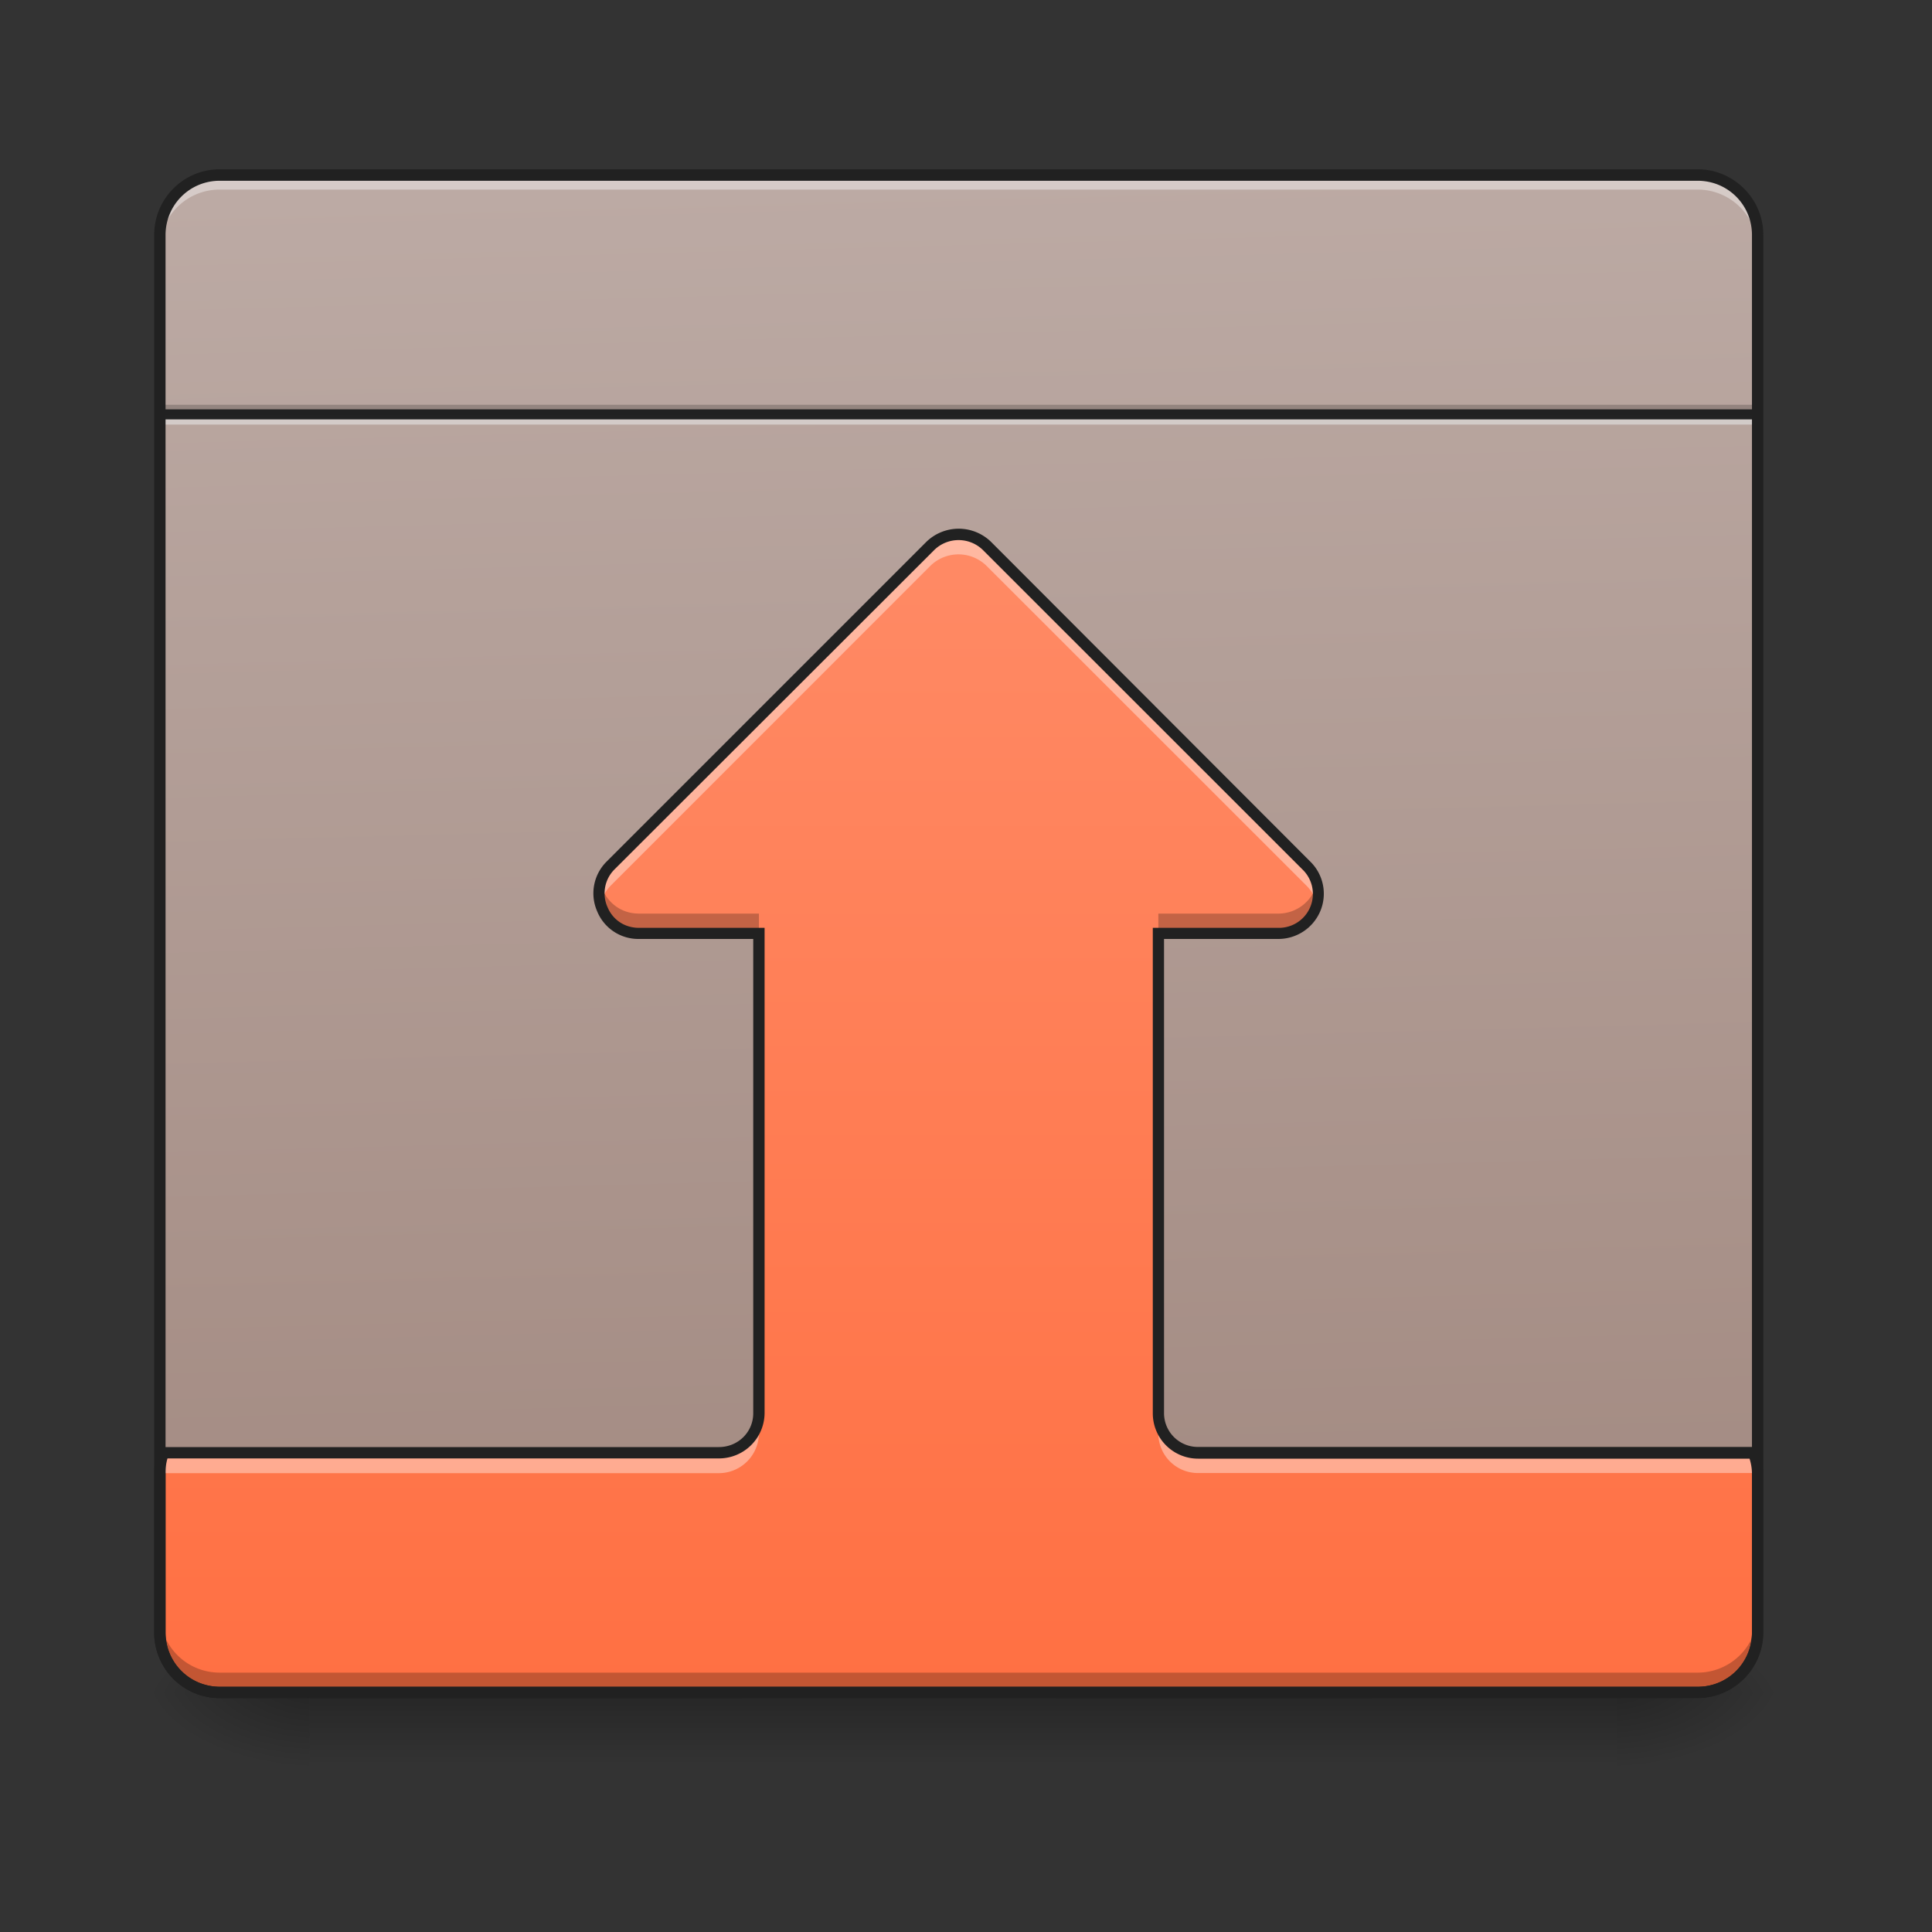 <svg xmlns="http://www.w3.org/2000/svg" width="16pt" height="16pt" viewBox="0 0 16 16"><rect x="0" y="0" width="16" height="16" fill="#333333" stroke="none"/><defs><linearGradient id="a" gradientUnits="userSpaceOnUse" x1="254" y1="233.5" x2="254" y2="254.667" gradientTransform="matrix(.031 0 0 .031 0 6.72)"><stop offset="0" stop-opacity=".275"/><stop offset="1" stop-opacity="0"/></linearGradient><radialGradient id="b" gradientUnits="userSpaceOnUse" cx="450.909" cy="189.579" fx="450.909" fy="189.579" r="21.167" gradientTransform="matrix(0 -.039 -.07 0 26.561 31.798)"><stop offset="0" stop-opacity=".314"/><stop offset=".222" stop-opacity=".275"/><stop offset="1" stop-opacity="0"/></radialGradient><radialGradient id="c" gradientUnits="userSpaceOnUse" cx="450.909" cy="189.579" fx="450.909" fy="189.579" r="21.167" gradientTransform="matrix(0 .039 .07 0 -10.602 -3.764)"><stop offset="0" stop-opacity=".314"/><stop offset=".222" stop-opacity=".275"/><stop offset="1" stop-opacity="0"/></radialGradient><radialGradient id="d" gradientUnits="userSpaceOnUse" cx="450.909" cy="189.579" fx="450.909" fy="189.579" r="21.167" gradientTransform="matrix(0 -.039 .07 0 -10.602 31.798)"><stop offset="0" stop-opacity=".314"/><stop offset=".222" stop-opacity=".275"/><stop offset="1" stop-opacity="0"/></radialGradient><radialGradient id="e" gradientUnits="userSpaceOnUse" cx="450.909" cy="189.579" fx="450.909" fy="189.579" r="21.167" gradientTransform="matrix(0 .039 -.07 0 26.561 -3.764)"><stop offset="0" stop-opacity=".314"/><stop offset=".222" stop-opacity=".275"/><stop offset="1" stop-opacity="0"/></radialGradient><linearGradient id="f" gradientUnits="userSpaceOnUse" x1="222.25" y1="233.5" x2="232.833" y2="-168.667" gradientTransform="matrix(.031 0 0 -.031 0 8.746)"><stop offset="0" stop-color="#bcaaa4"/><stop offset="1" stop-color="#a1887f"/></linearGradient><linearGradient id="g" gradientUnits="userSpaceOnUse" x1="254" y1="-168.667" x2="254" y2="138.25" gradientTransform="matrix(.031 0 0 -.031 0 8.746)"><stop offset="0" stop-color="#ff7043"/><stop offset="1" stop-color="#ff8a65"/></linearGradient></defs><path d="M2.563 14.016h10.832v.664H2.563zm0 0" fill="url(#a)"/><path d="M13.395 14.016h1.324v-.66h-1.324zm0 0" fill="url(#b)"/><path d="M2.563 14.016h-1.32v.664h1.32zm0 0" fill="url(#c)"/><path d="M2.563 14.016h-1.32v-.66h1.32zm0 0" fill="url(#d)"/><path d="M13.395 14.016h1.324v.664h-1.324zm0 0" fill="url(#e)"/><path d="M1.82 14.016H14.06a.497.497 0 0 0 .496-.496V1.945a.497.497 0 0 0-.496-.496H1.82a.497.497 0 0 0-.496.496V13.52c0 .273.223.496.496.496zm0 0" fill="url(#f)"/><path d="M1.324 2.066v-.12c0-.278.219-.497.496-.497H14.06c.273 0 .496.219.496.496v.121a.497.497 0 0 0-.496-.496H1.82a.494.494 0 0 0-.496.496zm0 0" fill="#fff" fill-opacity=".392"/><path d="M1.324 3.352h13.23v.082H1.325zm0 0" fill-opacity=".196"/><path d="M1.324 3.434h13.23v.082H1.325zm0 0" fill="#e6e6e6" fill-opacity=".588"/><path d="M1.324 3.39h13.23v.083H1.325zm0 0" fill="#212121" fill-opacity=".992"/><path d="M1.984 14.016a.657.657 0 0 1-.66-.66v-.083c0 .368.293.66.66.66h11.907a.66.66 0 0 0 .664-.66v.082a.66.66 0 0 1-.664.66zm0 0" fill="#e6e6e6" fill-opacity=".588"/><path d="M1.82 14.016a.492.492 0 0 1-.496-.496V12.2c0-.06.008-.114.028-.169h4.601a.328.328 0 0 0 .332-.328V7.73h-.992a.33.33 0 0 1-.234-.562l2.644-2.645a.332.332 0 0 1 .469 0l2.644 2.645a.328.328 0 0 1-.23.562h-.992v3.973c0 .184.144.328.328.328h4.601c.02.055.032.11.032.168v1.32a.494.494 0 0 1-.496.497zm0 0" fill="url(#g)"/><path d="M1.82 14.016a.492.492 0 0 1-.496-.496v-.165c0 .274.219.497.496.497H14.06a.497.497 0 0 0 .496-.497v.165a.494.494 0 0 1-.496.496zM5.293 7.73a.331.331 0 0 1-.32-.414c.035.137.152.25.32.25h.992v.164zm4.3 0v-.164h.993a.329.329 0 0 0 .32-.25.331.331 0 0 1-.32.414zm0 0" fill-opacity=".235"/><path d="M1.82 14.063a.542.542 0 0 1-.543-.543V1.945c0-.3.243-.543.543-.543H14.06c.296 0 .543.243.543.543V13.52c0 .3-.247.543-.543.543zm0-.094H14.06c.25 0 .449-.2.449-.45V1.946c0-.25-.2-.449-.45-.449H1.82c-.25 0-.449.2-.449.45V13.52c0 .25.2.449.45.449zm0 0" fill="#212121"/><path d="M1.324 12.363V12.2c0-.058.008-.113.028-.168h4.601a.328.328 0 0 0 .332-.328v.164a.332.332 0 0 1-.332.332H1.352a.452.452 0 0 0-.028.164zm13.23 0a.454.454 0 0 0-.03-.164H9.921a.328.328 0 0 1-.328-.332v-.164c0 .184.144.328.328.328h4.601c.02.055.032.11.032.168zM4.974 7.484a.327.327 0 0 1 .086-.316l2.644-2.645a.332.332 0 0 1 .469 0l2.644 2.645a.32.32 0 0 1 .09.316.343.343 0 0 0-.09-.152L8.172 4.688a.332.332 0 0 0-.469 0L5.06 7.332a.334.334 0 0 0-.086.152zm0 0" fill="#fff" fill-opacity=".392"/><path d="M1.82 14.063a.542.542 0 0 1-.543-.543V12.2c0-.067.008-.126.032-.184l.007-.032h4.637c.16 0 .285-.125.285-.28V7.776h-.945a.368.368 0 0 1-.348-.23.37.37 0 0 1 .078-.41l2.649-2.649a.384.384 0 0 1 .535 0l2.645 2.649a.372.372 0 0 1 .082.41.377.377 0 0 1-.348.23H9.64v3.926a.28.28 0 0 0 .28.281h4.638l.011.032c.02.058.032.117.032.183v1.32c0 .301-.247.543-.543.543zm0-.094H14.06c.25 0 .449-.2.449-.45V12.2a.414.414 0 0 0-.02-.12H9.922a.375.375 0 0 1-.375-.376v-4.02h1.039a.281.281 0 0 0 .2-.484L8.14 4.555a.288.288 0 0 0-.403 0L5.09 7.199a.28.28 0 0 0-.059.313c.04.097.133.172.262.172h1.039v4.02a.378.378 0 0 1-.379.374H1.387a.412.412 0 0 0-.016.121v1.32c0 .25.2.45.45.45zm0 0" fill="#212121"/></svg>